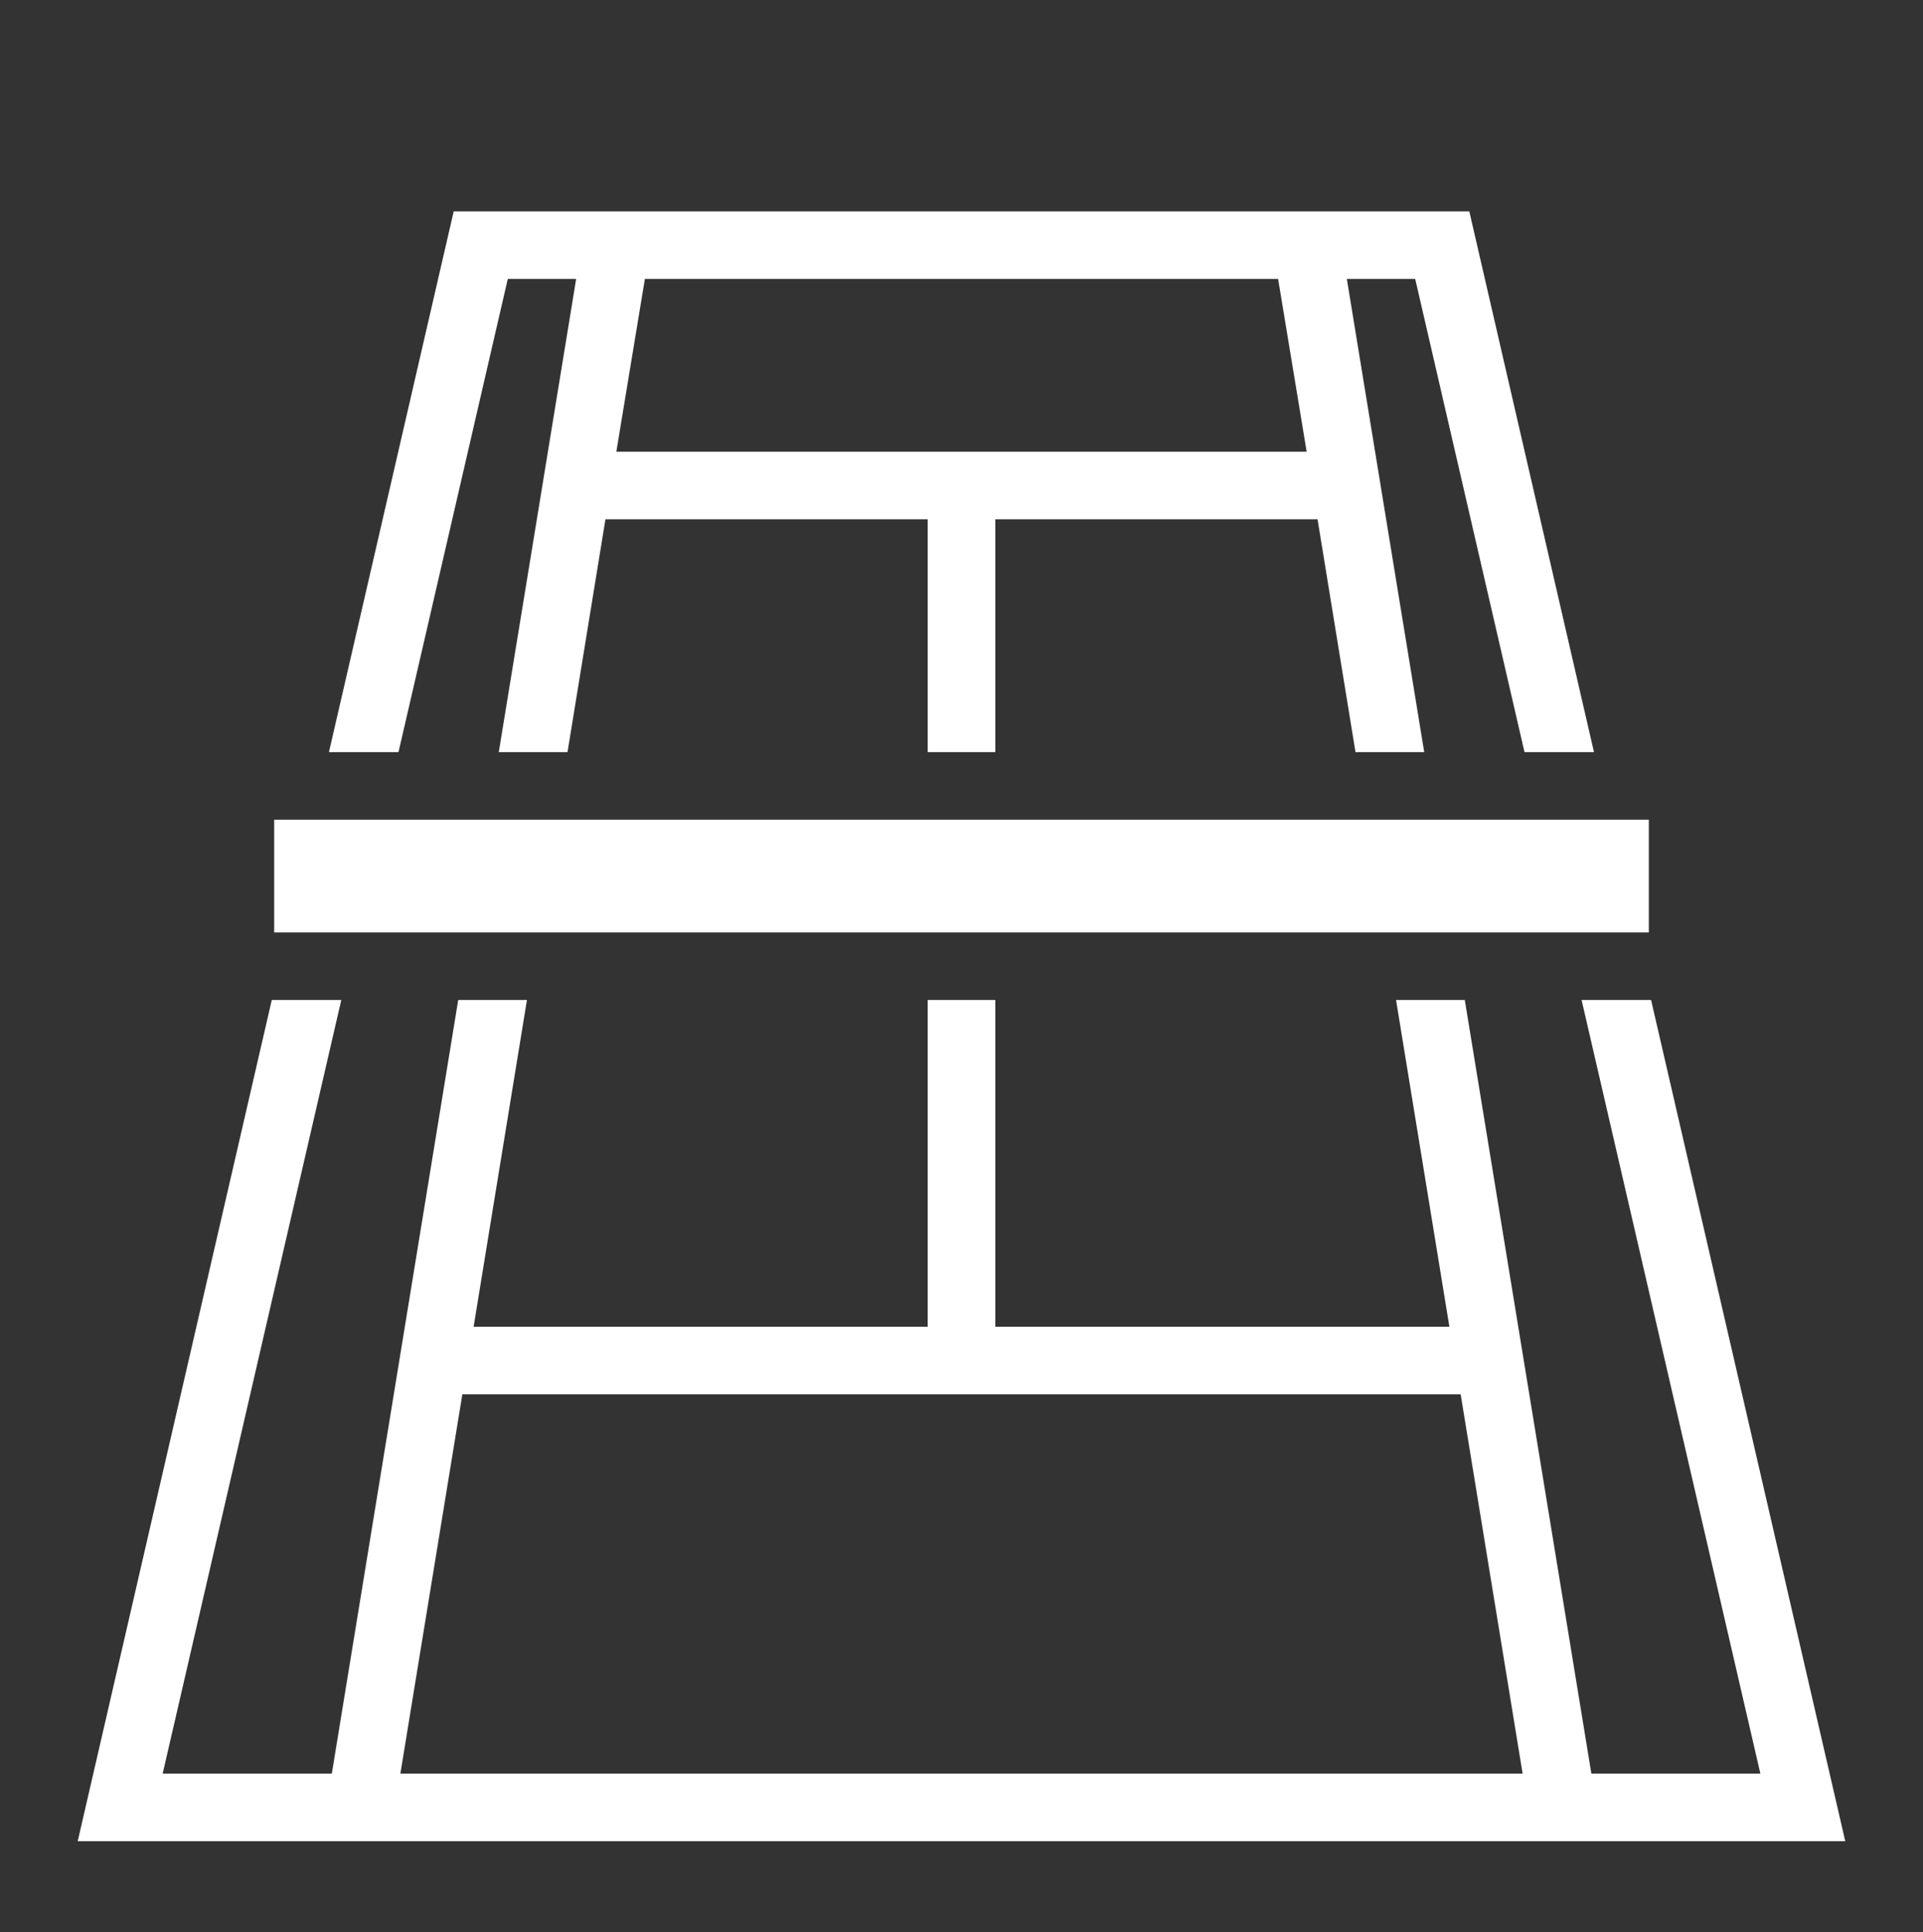 <svg width="200" height="201" viewBox="0 0 200 201" fill="none" xmlns="http://www.w3.org/2000/svg">
<rect x="0" y="0" width="200" height="201" fill="#333333" stroke="none"/>
<path d="M47.188 21.984L34.211 78.234H41.445L52.812 29.016H59.922L51.875 78.234H59.023L62.969 54.016H96.484V78.234H103.516V54.016H137.031L140.977 78.234H148.125L140.078 29.016H147.187L158.555 78.234H165.781L152.813 21.984H47.188ZM67.07 29.016H132.93L135.898 46.984H64.102L67.07 29.016ZM28.516 85.266V96.984H171.484V85.266H28.516ZM28.266 104.016L8.082 191.516H191.914L171.719 104.016H164.492L183.086 184.484H165.508L152.344 104.016H145.195L150.742 138H103.516V104.016H96.484V138H49.258L54.805 104.016H47.656L34.512 184.484H16.918L35.496 104.016H28.266ZM48.086 145.031H151.914L158.359 184.484H41.641L48.086 145.031Z" fill="white"/>
</svg>
